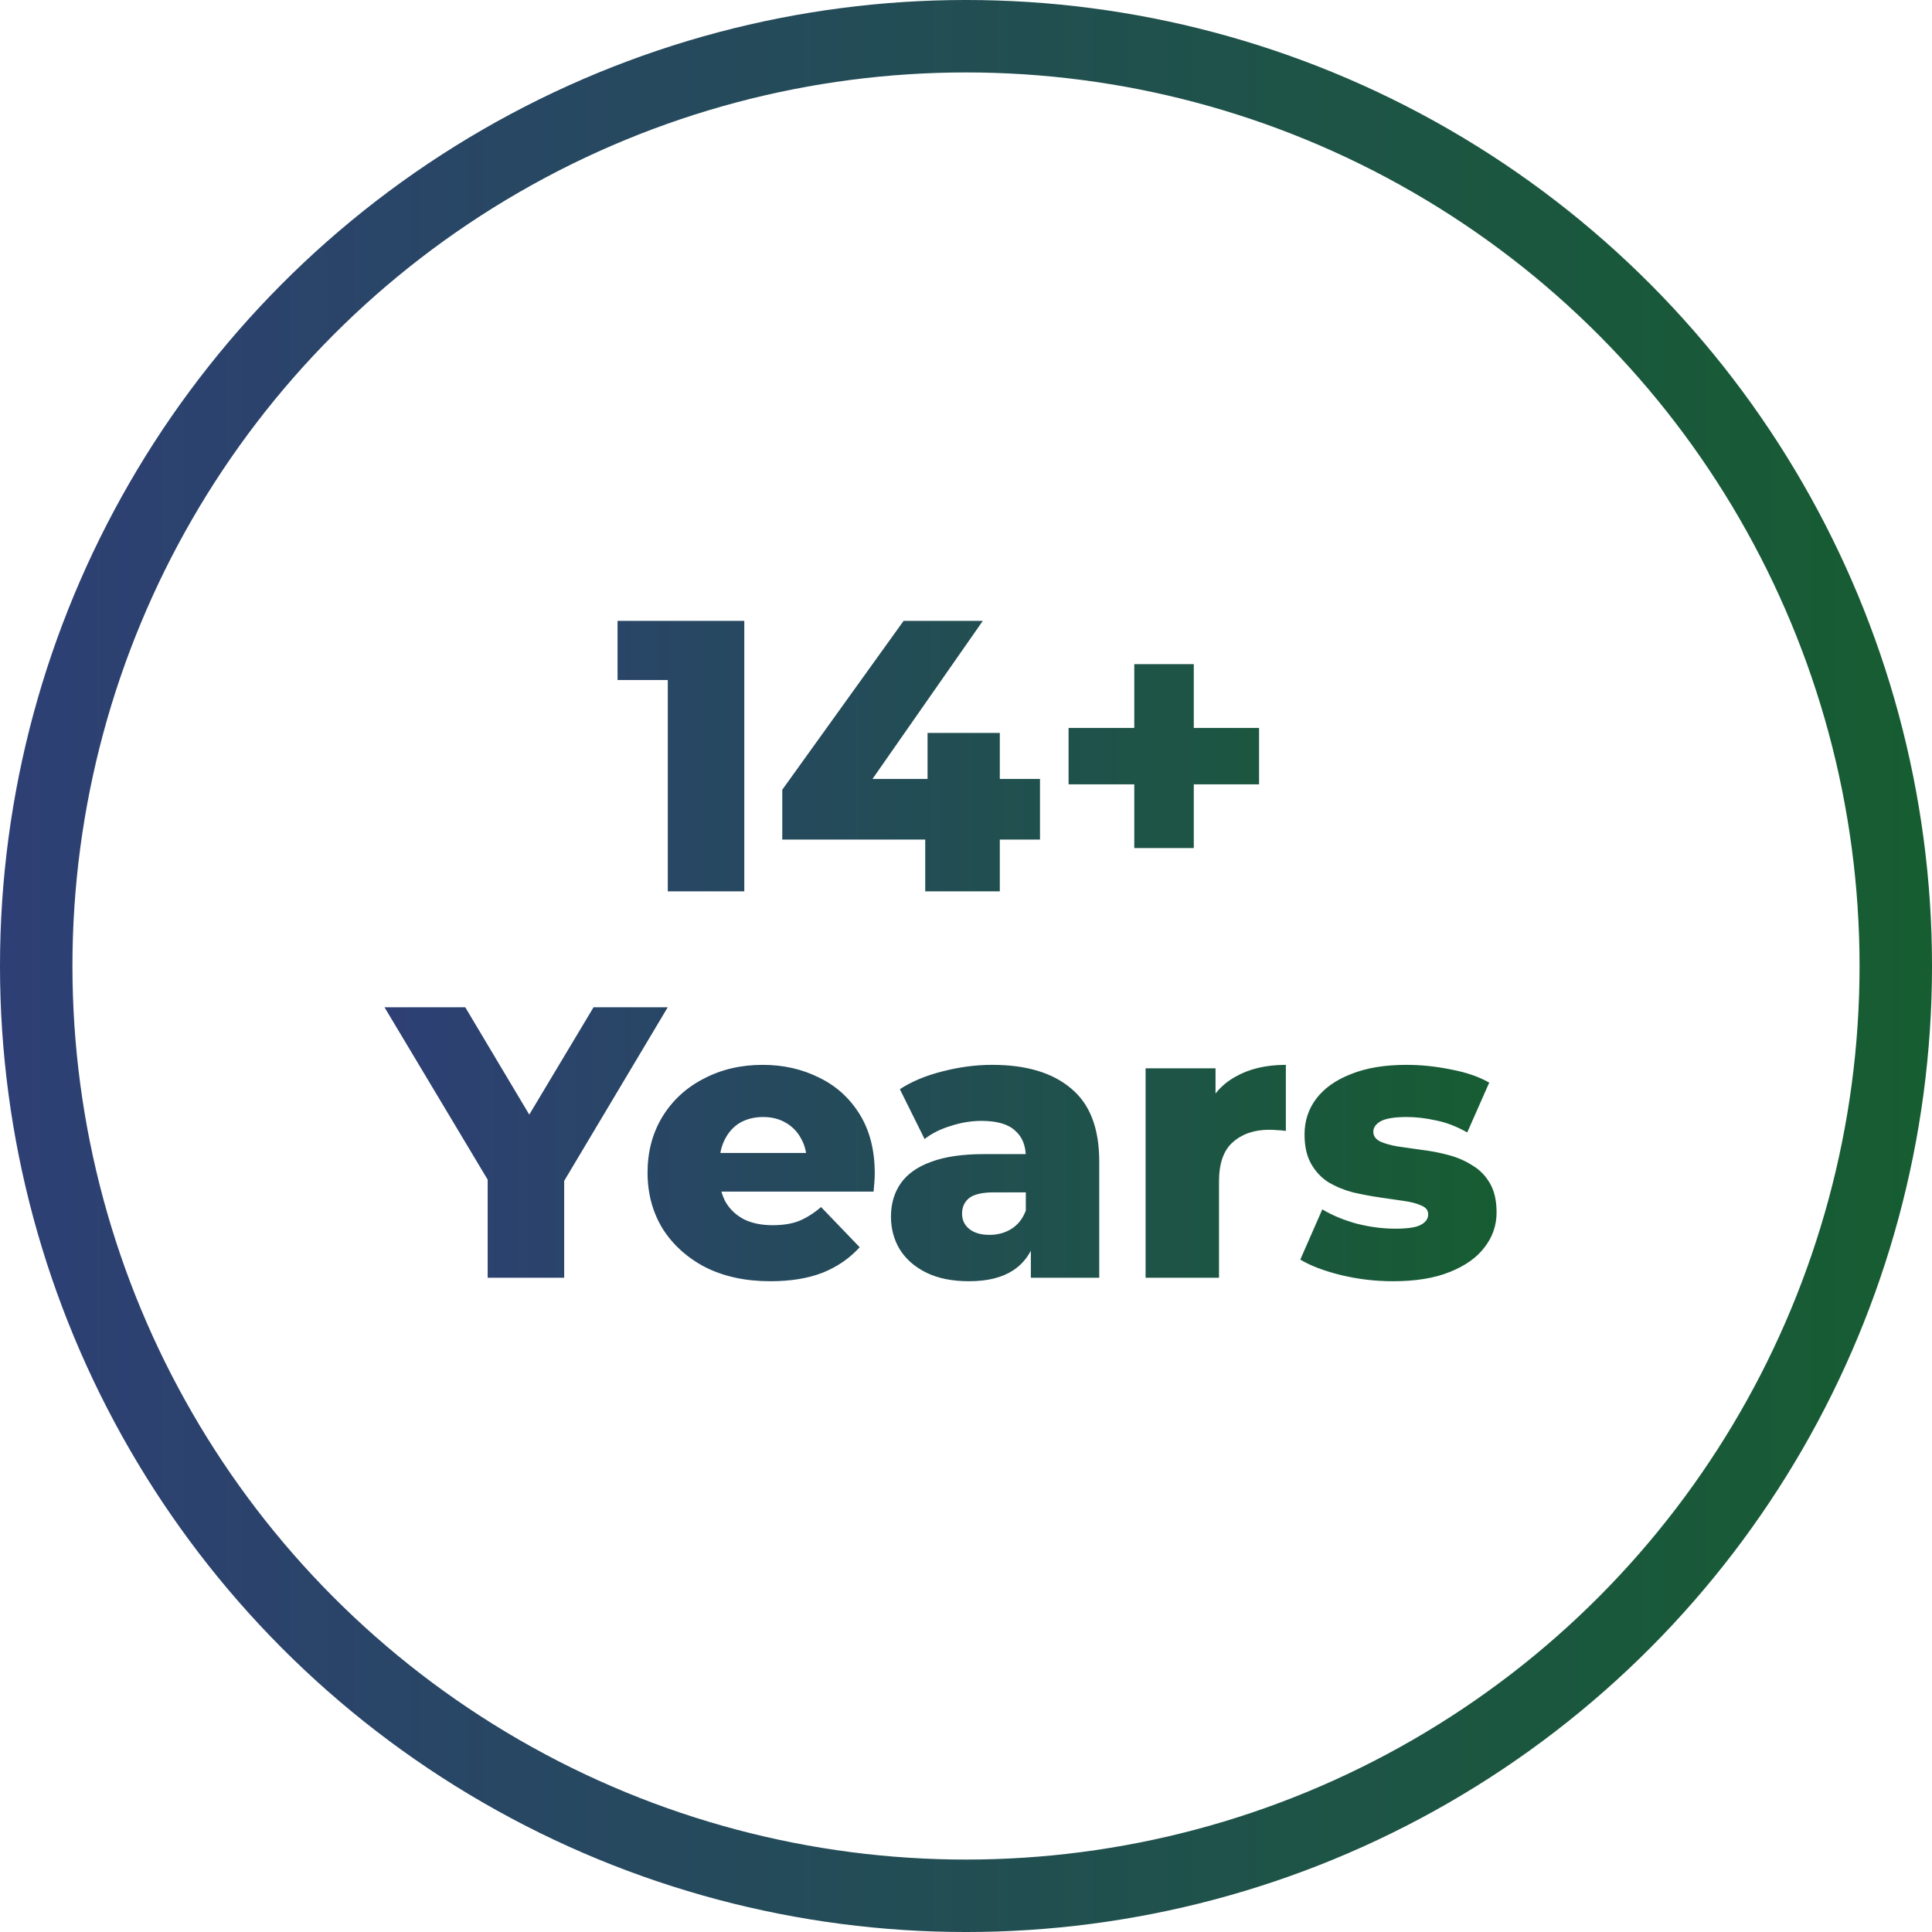 <svg width="110" height="110" viewBox="0 0 110 110" fill="none" xmlns="http://www.w3.org/2000/svg">
<circle cx="55" cy="55" r="52.938" stroke="url(#paint0_linear_4310_2468)" stroke-width="4.125"/>
<path d="M38.021 50.75V36.912L39.891 38.716H35.161V35.35H42.377V50.75H38.021ZM44.539 47.802V44.964L51.447 35.35H55.957L49.247 44.964L47.179 44.348H59.213V47.802H44.539ZM52.679 50.75V47.802L52.811 44.348V41.73H56.925V50.75H52.679ZM64.581 48.286V37.814H67.969V48.286H64.581ZM60.84 44.656V41.444H71.686V44.656H60.84ZM27.766 72.75V66.238L28.778 68.856L21.892 57.35H26.49L31.462 65.688H28.8L33.794 57.35H38.018L31.154 68.856L32.122 66.238V72.75H27.766ZM43.865 72.948C42.457 72.948 41.225 72.684 40.169 72.156C39.128 71.613 38.314 70.88 37.727 69.956C37.155 69.017 36.869 67.954 36.869 66.766C36.869 65.578 37.148 64.522 37.705 63.598C38.277 62.659 39.062 61.933 40.059 61.42C41.057 60.892 42.179 60.628 43.425 60.628C44.599 60.628 45.669 60.87 46.637 61.354C47.605 61.823 48.375 62.52 48.947 63.444C49.519 64.368 49.805 65.49 49.805 66.81C49.805 66.957 49.798 67.125 49.783 67.316C49.769 67.507 49.754 67.683 49.739 67.844H40.301V65.644H47.517L45.933 66.26C45.948 65.717 45.845 65.248 45.625 64.852C45.42 64.456 45.127 64.148 44.745 63.928C44.379 63.708 43.946 63.598 43.447 63.598C42.949 63.598 42.509 63.708 42.127 63.928C41.761 64.148 41.475 64.463 41.269 64.874C41.064 65.27 40.961 65.739 40.961 66.282V66.92C40.961 67.507 41.079 68.013 41.313 68.438C41.563 68.863 41.915 69.193 42.369 69.428C42.824 69.648 43.367 69.758 43.997 69.758C44.584 69.758 45.083 69.677 45.493 69.516C45.919 69.34 46.337 69.076 46.747 68.724L48.947 71.012C48.375 71.643 47.671 72.127 46.835 72.464C45.999 72.787 45.009 72.948 43.865 72.948ZM58.692 72.75V70.528L58.406 69.978V65.886C58.406 65.226 58.201 64.72 57.79 64.368C57.394 64.001 56.756 63.818 55.876 63.818C55.304 63.818 54.725 63.913 54.138 64.104C53.552 64.28 53.053 64.529 52.642 64.852L51.234 62.014C51.909 61.574 52.716 61.237 53.654 61.002C54.608 60.753 55.554 60.628 56.492 60.628C58.428 60.628 59.924 61.075 60.98 61.97C62.051 62.85 62.586 64.236 62.586 66.128V72.75H58.692ZM55.172 72.948C54.219 72.948 53.412 72.787 52.752 72.464C52.092 72.141 51.586 71.701 51.234 71.144C50.897 70.587 50.728 69.963 50.728 69.274C50.728 68.541 50.912 67.91 51.278 67.382C51.66 66.839 52.239 66.429 53.016 66.15C53.794 65.857 54.798 65.71 56.03 65.71H58.846V67.888H56.602C55.928 67.888 55.451 67.998 55.172 68.218C54.908 68.438 54.776 68.731 54.776 69.098C54.776 69.465 54.916 69.758 55.194 69.978C55.473 70.198 55.854 70.308 56.338 70.308C56.793 70.308 57.204 70.198 57.57 69.978C57.952 69.743 58.23 69.391 58.406 68.922L58.978 70.462C58.758 71.283 58.326 71.907 57.68 72.332C57.05 72.743 56.214 72.948 55.172 72.948ZM65.225 72.75V60.826H69.207V64.302L68.613 63.312C68.965 62.417 69.537 61.75 70.329 61.31C71.121 60.855 72.082 60.628 73.211 60.628V64.39C73.02 64.361 72.852 64.346 72.705 64.346C72.573 64.331 72.426 64.324 72.265 64.324C71.414 64.324 70.725 64.559 70.197 65.028C69.669 65.483 69.405 66.231 69.405 67.272V72.75H65.225ZM79.313 72.948C78.301 72.948 77.311 72.831 76.343 72.596C75.389 72.361 74.619 72.068 74.033 71.716L75.287 68.856C75.844 69.193 76.497 69.465 77.245 69.67C77.993 69.861 78.726 69.956 79.445 69.956C80.149 69.956 80.633 69.883 80.897 69.736C81.175 69.589 81.315 69.391 81.315 69.142C81.315 68.907 81.183 68.739 80.919 68.636C80.669 68.519 80.332 68.431 79.907 68.372C79.496 68.313 79.041 68.247 78.543 68.174C78.044 68.101 77.538 68.005 77.025 67.888C76.526 67.756 76.064 67.565 75.639 67.316C75.228 67.052 74.898 66.7 74.649 66.26C74.399 65.82 74.275 65.263 74.275 64.588C74.275 63.825 74.495 63.151 74.935 62.564C75.389 61.963 76.049 61.493 76.915 61.156C77.78 60.804 78.836 60.628 80.083 60.628C80.919 60.628 81.762 60.716 82.613 60.892C83.478 61.053 84.204 61.303 84.791 61.64L83.537 64.478C82.95 64.141 82.363 63.913 81.777 63.796C81.19 63.664 80.633 63.598 80.105 63.598C79.401 63.598 78.902 63.679 78.609 63.84C78.33 64.001 78.191 64.199 78.191 64.434C78.191 64.669 78.315 64.852 78.565 64.984C78.814 65.101 79.144 65.197 79.555 65.27C79.98 65.329 80.442 65.395 80.941 65.468C81.439 65.527 81.938 65.622 82.437 65.754C82.95 65.886 83.412 66.084 83.823 66.348C84.248 66.597 84.585 66.942 84.835 67.382C85.084 67.807 85.209 68.357 85.209 69.032C85.209 69.765 84.981 70.425 84.527 71.012C84.087 71.599 83.427 72.068 82.547 72.42C81.681 72.772 80.603 72.948 79.313 72.948Z" fill="url(#paint1_linear_4310_2468)"/>
<defs>
<linearGradient id="paint0_linear_4310_2468" x1="-0" y1="55.004" x2="110" y2="55.004" gradientUnits="userSpaceOnUse">
<stop stop-color="#2E3F75"/>
<stop offset="1" stop-color="#165D31"/>
</linearGradient>
<linearGradient id="paint1_linear_4310_2468" x1="22" y1="54.251" x2="86" y2="54.251" gradientUnits="userSpaceOnUse">
<stop stop-color="#2E3F75"/>
<stop offset="1" stop-color="#165D31"/>
</linearGradient>
</defs>
</svg>
